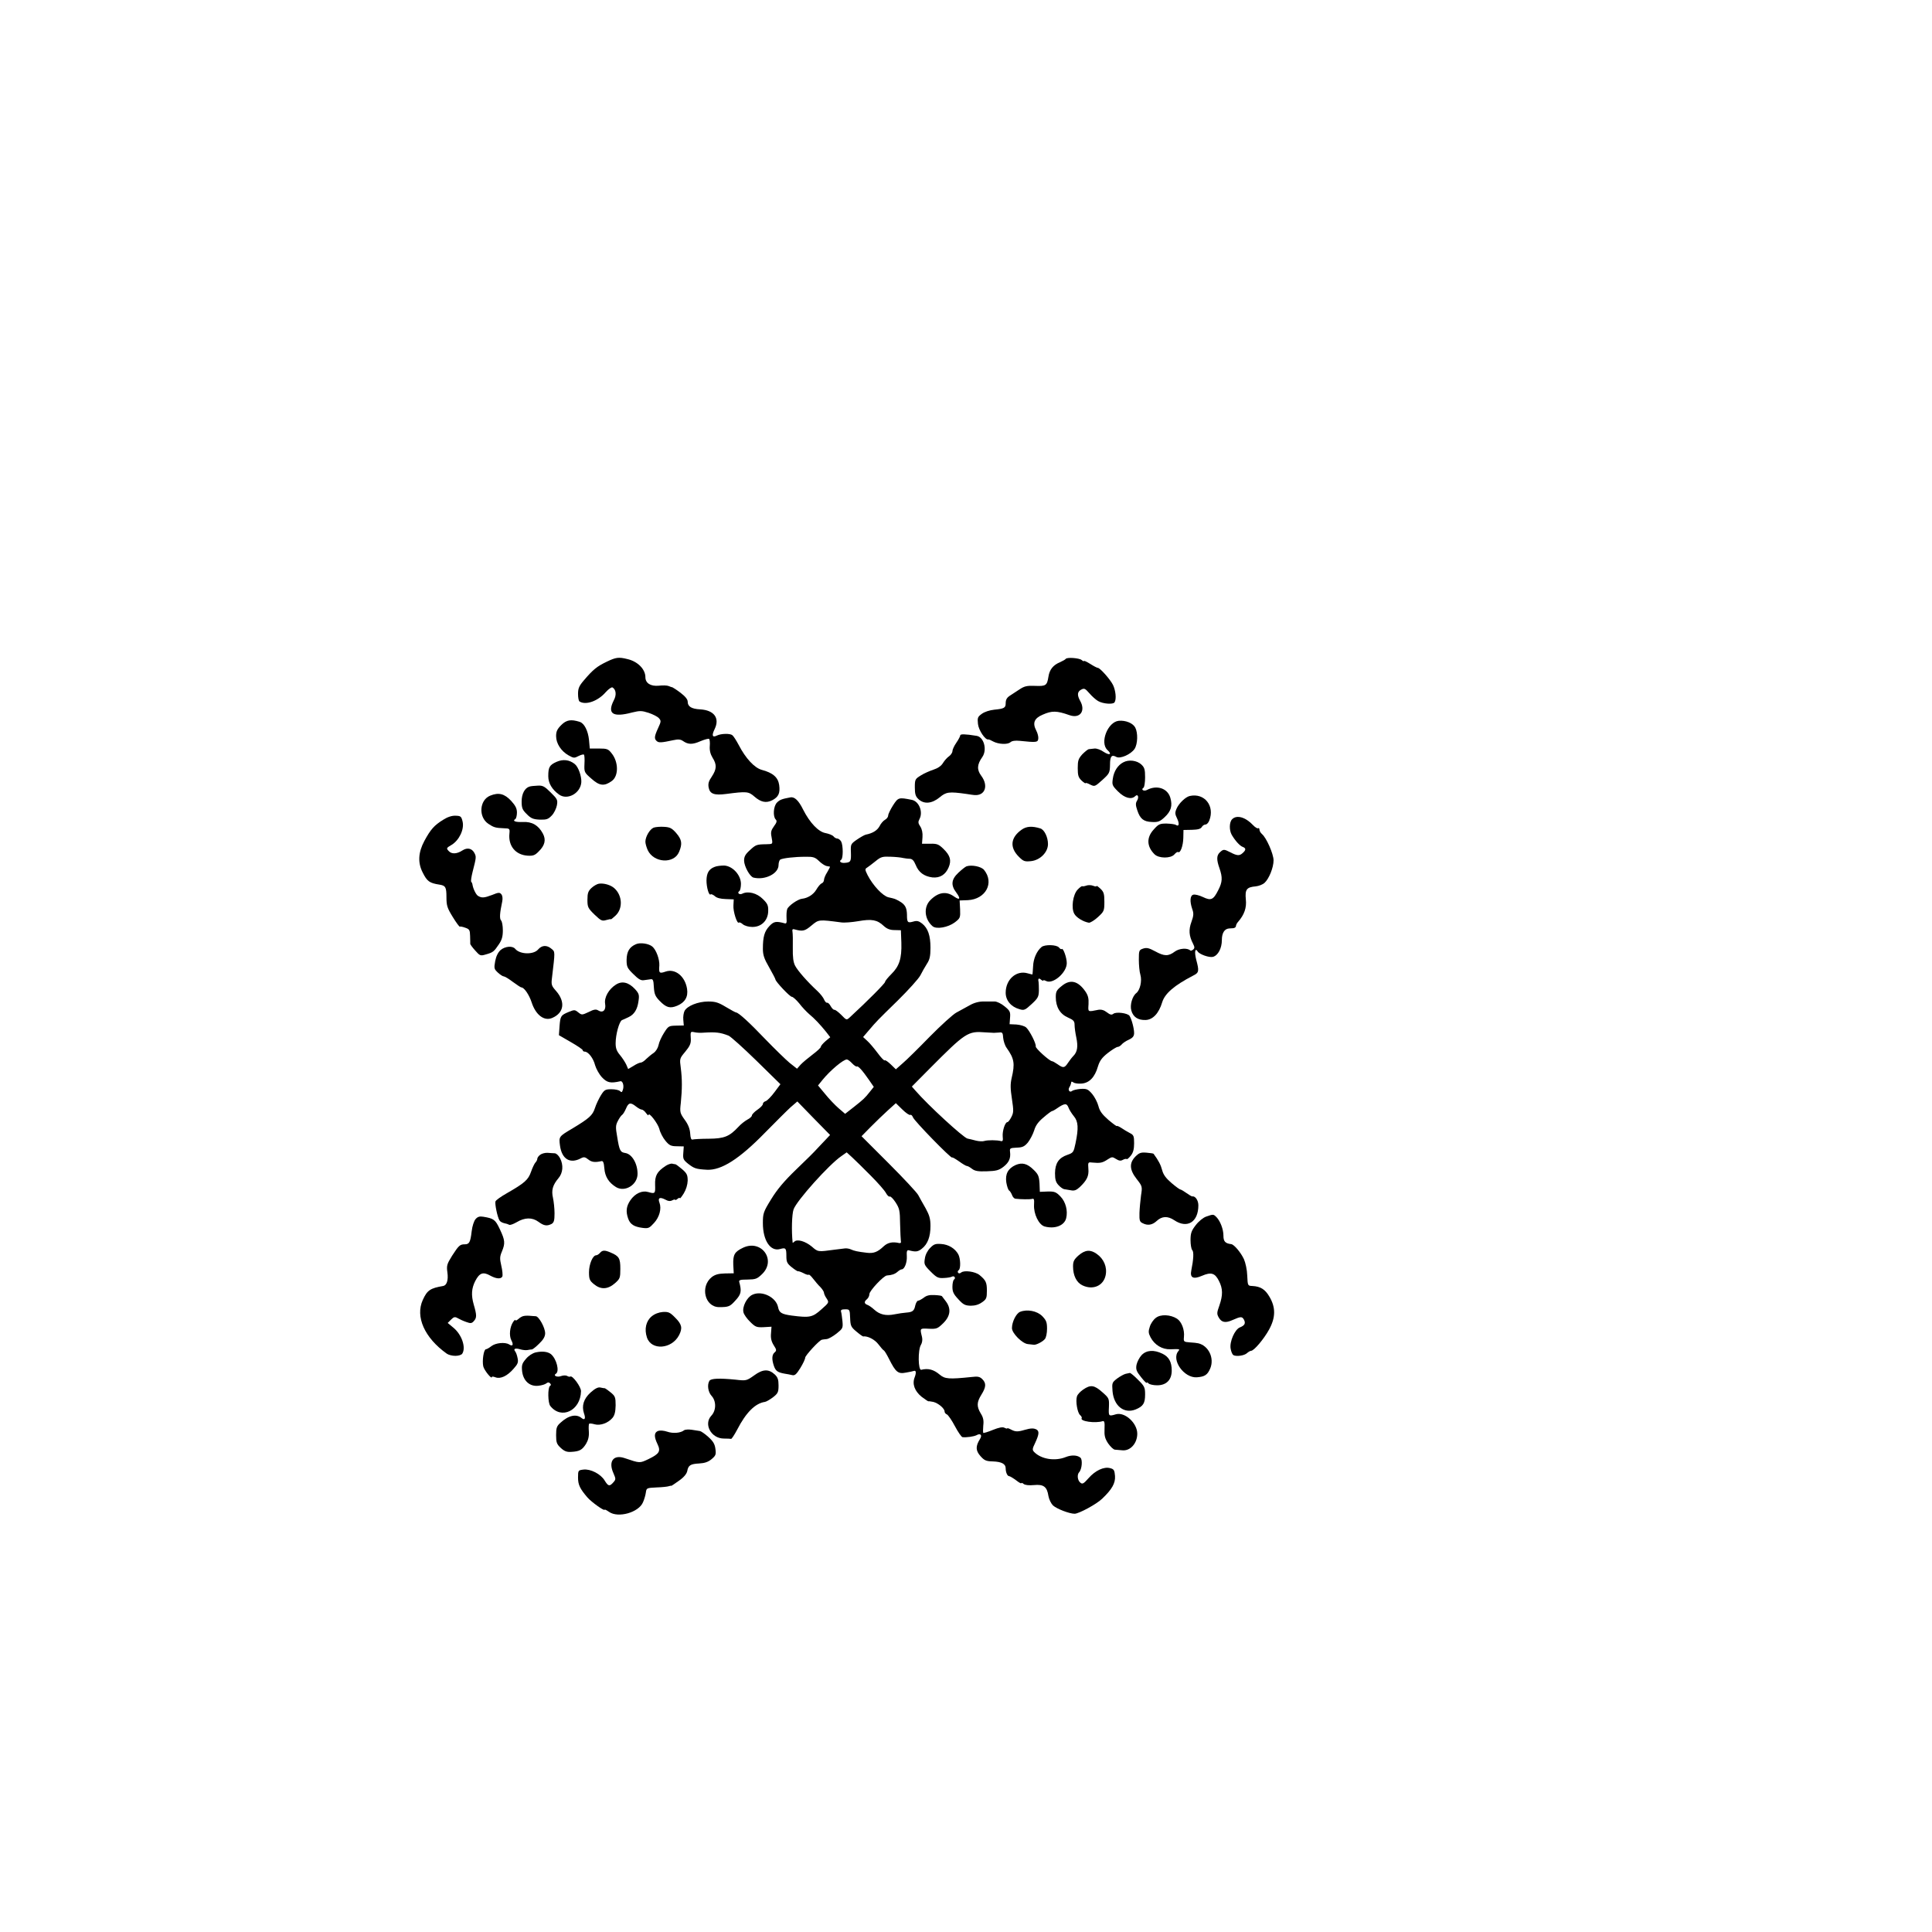 <?xml version="1.0" standalone="no"?>
<!DOCTYPE svg PUBLIC "-//W3C//DTD SVG 20010904//EN"
 "http://www.w3.org/TR/2001/REC-SVG-20010904/DTD/svg10.dtd">
<svg version="1.0" xmlns="http://www.w3.org/2000/svg"
 width="37pt" height="37pt" viewBox="0 0 37 37"
 preserveAspectRatio="xMidYMid meet">
<g transform="translate(0,37) scale(0.003,-0.003)"
fill="#000000" stroke="none">
<path d="M3875 8110 c-65 -31 -89 -51 -147 -119 -31 -36 -38 -52 -38 -87 0
-24 4 -46 10 -49 40 -25 118 3 167 60 18 20 37 33 43 30 23 -14 27 -48 8 -83
-43 -85 -6 -110 117 -77 50 12 61 12 105 -2 27 -9 57 -24 66 -34 15 -17 15
-21 -5 -64 -24 -52 -26 -68 -8 -83 13 -11 29 -10 104 6 32 7 47 6 63 -5 33
-23 60 -24 112 -1 27 11 52 18 55 14 4 -4 6 -25 4 -46 -2 -27 4 -51 18 -74 28
-44 26 -73 -5 -120 -20 -29 -25 -45 -20 -71 8 -40 36 -50 112 -40 130 17 142
16 179 -16 42 -37 76 -44 115 -24 40 21 51 45 44 97 -7 49 -40 78 -112 97 -46
13 -102 73 -146 158 -15 28 -33 57 -41 63 -14 12 -71 11 -98 -2 -30 -15 -35 0
-15 41 34 70 -3 121 -93 126 -55 3 -79 18 -79 49 0 15 -16 34 -46 57 -25 19
-49 34 -52 35 -4 0 -14 4 -24 8 -9 4 -37 5 -63 2 -51 -5 -85 16 -85 54 0 51
-49 101 -115 116 -55 14 -74 11 -130 -16z"/>
<path d="M6803 8127 c-2 -4 -19 -13 -36 -21 -44 -18 -67 -47 -74 -92 -9 -57
-16 -62 -86 -59 -53 2 -68 -2 -101 -24 -21 -14 -46 -30 -55 -36 -23 -14 -31
-27 -31 -52 0 -28 -10 -34 -72 -40 -30 -3 -64 -14 -81 -27 -26 -19 -28 -25
-24 -64 4 -40 47 -104 66 -99 3 1 17 -5 31 -13 34 -18 92 -21 110 -5 10 9 31
12 60 9 106 -11 115 -10 118 13 2 12 -4 36 -13 53 -25 48 -13 78 41 101 59 26
89 26 171 -3 68 -24 105 27 68 92 -20 36 -18 58 7 71 19 10 25 8 52 -23 17
-20 42 -42 56 -50 31 -18 96 -23 105 -8 13 20 7 76 -10 111 -18 36 -83 109
-97 109 -5 0 -26 11 -48 25 -22 14 -40 22 -40 19 0 -4 -7 -1 -15 6 -16 13 -94
19 -102 7z"/>
<path d="M3583 7705 c-26 -26 -33 -41 -33 -71 0 -47 32 -96 80 -123 32 -18 37
-18 63 -4 16 8 31 12 35 9 3 -4 5 -30 3 -60 -2 -52 -1 -54 45 -94 51 -46 82
-49 130 -14 44 32 43 122 -2 177 -21 27 -29 30 -81 30 l-58 0 -5 55 c-6 58
-30 106 -59 115 -56 18 -85 13 -118 -20z"/>
<path d="M7142 7732 c-71 -7 -123 -141 -72 -187 31 -28 13 -36 -25 -11 -18 13
-44 22 -57 21 -13 -1 -29 -3 -36 -4 -7 0 -26 -16 -43 -33 -25 -28 -29 -40 -29
-88 0 -47 4 -60 25 -80 14 -13 25 -20 25 -16 0 3 13 0 29 -9 29 -14 30 -14 78
29 45 41 48 46 49 97 0 55 10 67 41 50 25 -13 93 17 116 52 20 31 22 102 4
136 -15 28 -61 47 -105 43z"/>
<path d="M6130 7639 c0 -5 -11 -27 -25 -47 -14 -20 -25 -44 -25 -54 0 -9 -10
-24 -21 -32 -12 -8 -29 -27 -39 -43 -11 -19 -33 -34 -61 -43 -24 -8 -61 -24
-81 -37 -36 -22 -38 -26 -38 -76 0 -43 5 -58 23 -75 36 -34 86 -29 135 11 42
35 59 38 172 22 24 -4 47 -7 50 -7 68 -6 92 59 44 123 -29 39 -27 72 7 120 32
46 10 128 -37 135 -73 12 -104 12 -104 3z"/>
<path d="M3553 7470 c-45 -20 -53 -34 -53 -92 0 -44 24 -85 69 -117 53 -38
137 8 142 79 2 38 -19 98 -42 116 -35 28 -75 32 -116 14z"/>
<path d="M7171 7467 c-35 -18 -60 -56 -67 -104 -6 -40 -4 -45 34 -83 41 -41
85 -53 109 -29 17 17 26 -7 11 -30 -9 -15 -9 -28 2 -60 18 -55 40 -73 94 -75
38 -2 51 3 80 30 42 39 52 73 37 125 -18 61 -87 83 -150 49 -20 -10 -40 3 -21
15 5 3 10 33 10 66 0 51 -4 63 -24 82 -28 26 -80 33 -115 14z"/>
<path d="M3380 7312 c-30 -9 -50 -46 -50 -95 0 -42 5 -54 33 -81 26 -27 41
-33 82 -35 44 -1 54 2 77 26 15 15 29 45 33 65 6 34 4 40 -39 82 -39 39 -51
46 -83 44 -21 -1 -45 -3 -53 -6z"/>
<path d="M3129 7254 c-69 -28 -76 -137 -11 -180 33 -22 45 -26 97 -28 39 -1
40 -2 37 -34 -8 -79 39 -136 116 -141 35 -2 47 2 71 27 40 39 48 75 26 115
-28 52 -69 76 -127 73 -48 -2 -69 6 -48 19 5 3 10 22 10 41 0 26 -9 44 -37 75
-43 46 -80 55 -134 33z"/>
<path d="M7595 7252 c-27 -6 -71 -48 -85 -83 -10 -23 -9 -34 4 -60 16 -33 13
-55 -7 -42 -7 5 -34 8 -60 9 -43 0 -51 -3 -82 -38 -47 -51 -45 -108 5 -158 27
-27 103 -28 127 -1 9 11 20 18 24 15 14 -9 32 40 33 91 l1 50 54 1 c39 1 56 6
63 18 5 9 16 16 24 16 8 0 19 12 24 26 36 93 -31 177 -125 156z"/>
<path d="M5045 7243 c-54 -10 -67 -15 -85 -33 -23 -23 -27 -89 -8 -108 9 -9 7
-19 -11 -43 -18 -25 -22 -38 -16 -67 9 -49 10 -47 -33 -48 -63 -1 -67 -3 -105
-38 -29 -26 -37 -41 -37 -67 1 -37 37 -102 60 -108 73 -18 160 25 160 80 0 15
5 31 11 35 16 9 90 18 161 18 49 1 61 -3 86 -27 16 -16 38 -30 48 -32 11 -2
20 -4 22 -4 2 -1 -6 -16 -17 -35 -12 -18 -21 -41 -21 -50 0 -9 -7 -19 -15 -22
-8 -3 -23 -21 -34 -40 -19 -32 -55 -54 -91 -58 -26 -2 -89 -46 -95 -67 -4 -11
-5 -36 -4 -57 2 -28 0 -36 -11 -33 -56 15 -70 13 -99 -18 -31 -33 -41 -68 -41
-144 0 -40 8 -64 40 -119 22 -39 40 -73 40 -77 0 -13 92 -111 105 -111 7 0 28
-19 47 -42 18 -24 47 -54 63 -68 35 -29 69 -65 108 -113 l27 -35 -30 -25 c-16
-14 -30 -30 -30 -36 0 -6 -24 -28 -52 -49 -29 -22 -64 -51 -77 -65 l-23 -26
-47 37 c-25 21 -95 89 -156 152 -100 105 -170 169 -186 170 -4 0 -33 16 -65
35 -48 29 -67 35 -113 35 -65 0 -134 -28 -151 -60 -6 -12 -10 -37 -8 -57 l3
-36 -49 -1 c-47 -1 -50 -3 -77 -46 -16 -25 -32 -60 -35 -78 -4 -19 -17 -40
-31 -50 -14 -9 -35 -27 -48 -39 -12 -13 -28 -23 -35 -23 -7 0 -28 -9 -46 -21
l-34 -20 -12 28 c-7 15 -25 43 -40 61 -21 25 -28 43 -28 75 0 57 23 139 40
148 8 3 27 12 42 19 37 17 57 50 64 103 6 39 3 48 -22 76 -41 44 -83 54 -122
29 -46 -29 -76 -82 -69 -123 7 -41 -15 -60 -44 -42 -14 9 -28 7 -61 -10 -43
-20 -44 -20 -67 -2 -21 17 -25 17 -59 3 -52 -21 -55 -27 -60 -91 l-4 -58 76
-44 c42 -24 76 -47 76 -52 0 -5 6 -9 13 -9 22 0 55 -42 66 -87 7 -23 26 -58
44 -77 33 -35 55 -39 117 -25 16 4 26 -32 15 -58 -4 -13 -8 -14 -17 -5 -7 7
-31 12 -55 12 -39 0 -45 -4 -66 -37 -13 -21 -31 -58 -39 -83 -15 -47 -37 -66
-143 -130 -88 -52 -88 -52 -80 -111 12 -85 64 -117 133 -80 19 10 27 9 47 -7
22 -18 44 -20 84 -11 11 3 16 -9 19 -46 4 -53 28 -91 75 -120 57 -34 137 15
137 85 0 66 -36 127 -79 133 -31 5 -37 15 -51 103 -11 61 -10 74 4 101 9 18
21 35 27 39 6 3 17 22 25 40 16 39 29 42 64 14 14 -11 30 -20 37 -20 6 0 19
-10 27 -22 9 -12 16 -18 16 -13 0 24 59 -52 69 -88 5 -23 23 -57 39 -76 24
-29 35 -35 73 -35 l44 -1 -3 -42 c-3 -37 0 -44 31 -69 39 -30 50 -34 121 -38
91 -4 205 68 368 235 68 69 142 143 165 164 l43 37 104 -107 105 -107 -32 -34
c-18 -18 -41 -44 -53 -56 -11 -13 -69 -71 -130 -129 -79 -76 -123 -129 -161
-191 -50 -81 -53 -91 -53 -153 0 -110 48 -183 110 -165 36 10 40 6 40 -46 0
-37 5 -47 35 -71 19 -15 37 -27 40 -25 3 1 18 -4 34 -12 16 -9 31 -13 34 -10
2 3 15 -9 28 -26 13 -17 34 -42 47 -54 12 -13 22 -29 22 -35 0 -6 7 -23 17
-37 16 -25 16 -26 -33 -69 -57 -51 -74 -55 -189 -40 -66 9 -81 18 -88 54 -13
64 -104 108 -164 79 -35 -16 -66 -77 -57 -112 3 -14 23 -42 43 -61 33 -33 41
-36 86 -34 l50 3 -3 -42 c-3 -30 2 -52 17 -76 19 -29 19 -35 6 -46 -18 -15
-19 -45 -4 -88 11 -31 24 -40 69 -48 14 -2 35 -6 47 -9 17 -4 27 5 52 45 17
28 31 57 31 66 0 14 91 113 107 115 4 1 18 3 30 4 12 1 40 17 63 35 40 32 42
35 38 79 -3 25 -6 53 -9 61 -3 11 4 15 26 15 29 0 30 -1 32 -55 2 -50 5 -58
40 -87 20 -17 40 -31 43 -31 29 4 75 -20 98 -51 15 -20 31 -38 35 -39 4 -2 19
-27 33 -55 42 -83 57 -96 107 -86 24 4 47 9 52 11 13 4 15 -12 4 -41 -17 -43
0 -88 44 -124 23 -17 43 -31 44 -29 2 1 15 -1 31 -4 32 -8 72 -42 72 -61 0 -8
7 -16 15 -19 8 -4 31 -37 51 -75 20 -38 42 -69 48 -70 27 -3 72 4 89 12 26 15
39 2 23 -24 -29 -46 -28 -74 3 -109 25 -28 36 -33 80 -34 55 -2 81 -16 81 -44
0 -26 11 -50 22 -50 5 0 25 -12 44 -26 19 -15 34 -23 34 -19 0 4 7 2 15 -5 9
-7 33 -10 65 -7 62 6 84 -10 93 -70 4 -22 17 -48 29 -60 24 -22 105 -53 138
-53 27 0 140 61 176 96 63 60 85 99 82 145 -3 37 -7 44 -31 50 -40 11 -95 -15
-138 -64 -32 -36 -39 -40 -53 -28 -18 15 -21 51 -7 66 18 19 23 81 8 93 -20
17 -58 18 -93 4 -69 -28 -156 -14 -201 31 -14 14 -14 20 6 61 24 52 26 72 9
83 -18 10 -37 10 -78 -2 -44 -13 -59 -12 -87 3 -13 7 -23 10 -23 7 0 -3 -8 -1
-18 4 -12 6 -34 2 -74 -14 -31 -13 -59 -21 -61 -19 -2 3 -2 24 0 47 4 32 0 52
-16 77 -27 45 -26 72 4 120 30 48 32 73 6 99 -16 16 -29 19 -68 14 -145 -15
-171 -13 -204 15 -39 33 -74 42 -118 31 -20 -5 -22 127 -2 159 8 13 11 33 7
50 -14 57 -15 56 43 53 50 -2 56 0 92 35 47 46 52 94 17 140 -12 16 -23 31
-25 33 -2 3 -23 6 -47 7 -32 2 -52 -3 -69 -17 -14 -10 -30 -19 -36 -19 -6 0
-14 -14 -18 -30 -7 -35 -17 -43 -58 -46 -16 -1 -50 -6 -75 -11 -54 -11 -94 -2
-129 30 -14 13 -34 27 -43 30 -22 8 -23 21 -3 37 8 7 15 21 15 32 0 21 91 118
112 119 31 2 51 9 67 23 10 9 22 16 27 16 18 0 35 43 33 83 -2 32 1 41 12 39
45 -12 59 -10 84 10 37 29 55 76 55 145 0 46 -7 69 -31 113 -18 30 -38 68 -47
84 -8 16 -93 107 -188 202 l-174 174 57 58 c32 32 81 80 110 106 l52 47 41
-40 c23 -23 46 -38 51 -35 5 3 13 -4 17 -15 8 -23 243 -264 250 -257 2 3 22
-9 45 -25 22 -16 44 -29 49 -29 6 0 20 -8 33 -18 18 -14 38 -18 94 -16 60 2
77 6 106 28 36 28 48 54 43 96 -3 23 0 25 42 27 37 1 50 7 72 33 14 18 32 52
40 77 9 31 26 55 60 83 25 22 50 40 53 40 4 0 19 8 33 18 48 33 62 34 73 5 5
-14 21 -39 34 -55 29 -34 31 -77 11 -173 -12 -57 -14 -61 -52 -74 -55 -19 -78
-53 -79 -117 0 -41 5 -58 23 -77 12 -13 28 -24 35 -25 6 -1 26 -4 42 -7 23 -5
36 0 58 20 46 44 59 71 55 117 -3 41 -2 43 22 40 54 -5 67 -3 103 21 25 16 29
16 51 2 19 -12 30 -14 44 -6 11 6 22 8 25 5 2 -3 14 7 26 22 15 19 21 41 21
79 0 46 -3 53 -27 65 -16 8 -40 23 -55 33 -16 10 -28 15 -28 12 0 -4 -24 14
-54 39 -41 36 -56 57 -64 89 -6 23 -24 58 -40 77 -26 30 -34 34 -73 32 -24 -2
-49 -8 -55 -13 -15 -13 -29 6 -17 24 4 6 8 15 9 20 1 4 2 10 3 13 0 4 7 2 14
-3 6 -5 30 -9 52 -7 49 4 84 40 104 109 11 36 25 56 63 86 27 21 56 39 63 39
7 0 18 7 25 15 7 9 28 23 46 31 26 12 34 23 34 43 0 29 -16 89 -29 109 -11 18
-87 28 -104 13 -11 -8 -20 -6 -41 10 -18 14 -35 19 -54 16 -70 -14 -66 -16
-63 36 2 37 -3 56 -20 81 -47 68 -97 80 -151 35 -33 -26 -38 -36 -38 -71 0
-63 27 -108 77 -130 36 -16 43 -23 43 -48 0 -16 5 -52 11 -80 12 -57 7 -92
-19 -118 -9 -9 -25 -30 -35 -45 -21 -32 -30 -33 -65 -8 -15 10 -31 20 -37 20
-19 4 -106 83 -103 94 4 17 -39 101 -61 121 -10 9 -37 17 -62 19 l-44 2 3 41
c3 37 0 45 -35 73 -20 17 -49 31 -63 31 -14 0 -46 0 -71 0 -30 0 -61 -8 -90
-25 -24 -13 -62 -34 -84 -46 -22 -12 -98 -81 -170 -154 -71 -73 -149 -150
-173 -170 l-43 -38 -33 32 c-18 17 -35 29 -38 25 -4 -3 -24 18 -46 48 -22 29
-51 64 -66 77 l-26 24 35 41 c53 62 53 62 186 192 68 67 133 139 144 160 11
22 30 55 42 74 18 27 23 49 23 103 0 78 -16 125 -54 155 -21 16 -33 19 -56 12
-36 -10 -40 -6 -40 44 -1 45 -12 66 -50 87 -28 15 -24 14 -68 24 -36 8 -99 75
-133 141 -18 36 -18 40 -3 49 9 6 33 24 54 41 34 28 44 30 96 28 33 -1 68 -5
79 -8 11 -2 30 -5 43 -5 16 -1 26 -11 38 -40 19 -47 53 -72 106 -79 48 -5 84
17 104 64 19 45 10 76 -33 118 -31 30 -41 34 -86 33 l-51 0 3 42 c2 27 -3 51
-14 68 -14 21 -15 29 -5 48 24 45 -3 113 -49 122 -84 17 -87 16 -120 -35 -17
-27 -31 -56 -31 -65 0 -9 -9 -21 -20 -27 -11 -6 -27 -24 -35 -41 -15 -27 -43
-45 -88 -54 -9 -2 -35 -17 -57 -32 -39 -27 -40 -30 -38 -80 2 -59 -1 -65 -37
-68 -26 -3 -42 9 -25 20 13 8 13 91 0 116 -6 10 -17 19 -24 19 -8 0 -19 6 -25
14 -7 8 -30 17 -51 21 -45 8 -100 65 -143 150 -29 59 -55 83 -82 78z m597
-821 c20 -18 39 -26 69 -26 l40 -1 3 -80 c3 -100 -13 -150 -64 -200 -22 -22
-40 -44 -40 -50 0 -9 -110 -120 -225 -226 -21 -19 -21 -19 -54 15 -19 19 -39
34 -44 33 -6 -1 -16 9 -24 23 -7 14 -18 24 -23 22 -6 -1 -14 8 -19 20 -5 13
-24 37 -42 54 -67 62 -126 130 -143 162 -12 23 -16 55 -15 115 1 45 0 91 -2
102 -3 14 1 19 11 16 55 -15 67 -12 110 24 47 39 45 39 190 20 19 -3 69 1 110
8 85 15 120 9 162 -31z m-1152 -681 c79 5 107 2 161 -19 14 -6 94 -78 178
-160 l153 -150 -38 -51 c-21 -28 -46 -54 -56 -57 -10 -3 -18 -11 -18 -18 0 -8
-16 -24 -35 -37 -19 -13 -35 -30 -35 -36 0 -7 -13 -19 -29 -27 -16 -9 -42 -29
-57 -46 -58 -62 -90 -75 -189 -76 -49 0 -96 -3 -103 -5 -10 -3 -14 9 -16 38
-2 29 -12 57 -35 88 -30 42 -32 48 -25 107 9 89 9 153 0 223 -8 60 -8 61 28
104 29 35 37 52 36 80 -3 50 -3 50 23 45 12 -3 38 -5 57 -3z m1855 -1 c6 0 21
1 34 2 20 3 23 -2 25 -34 2 -20 11 -49 22 -64 49 -69 54 -100 32 -193 -9 -39
-8 -69 2 -134 11 -74 11 -86 -4 -115 -9 -18 -20 -32 -25 -32 -15 0 -33 -57
-30 -92 3 -25 0 -32 -11 -29 -26 7 -84 7 -105 1 -10 -4 -35 -3 -55 2 -19 5
-43 11 -54 13 -26 6 -252 213 -333 307 l-22 25 113 114 c230 231 244 241 356
232 25 -1 50 -3 55 -3z m-905 -195 c12 -13 26 -22 30 -20 8 5 34 -23 77 -85
l31 -45 -24 -30 c-33 -42 -42 -50 -104 -99 l-55 -43 -42 36 c-23 20 -62 61
-86 91 l-45 54 29 36 c49 60 132 130 155 130 6 0 21 -11 34 -25z m117 -715
c47 -47 91 -97 99 -113 8 -15 19 -25 24 -22 5 3 22 -14 37 -37 25 -39 28 -52
29 -138 1 -52 4 -102 5 -110 3 -9 -2 -14 -11 -12 -42 10 -73 3 -98 -20 -40
-38 -65 -47 -108 -42 -60 7 -81 12 -101 21 -10 5 -27 8 -38 7 -11 -1 -40 -5
-65 -8 -110 -15 -108 -15 -147 19 -42 35 -94 50 -112 32 -6 -6 -11 -9 -11 -6
-8 74 -5 181 6 212 19 55 227 287 305 340 l34 24 34 -31 c18 -17 72 -69 118
-116z"/>
<path d="M2829 7100 c-57 -35 -80 -61 -120 -135 -39 -73 -43 -138 -11 -201 29
-58 44 -68 108 -78 38 -6 44 -16 44 -79 0 -55 5 -70 40 -127 22 -36 42 -63 45
-62 3 2 19 -1 35 -7 27 -9 30 -15 31 -53 1 -24 1 -46 1 -49 -1 -4 13 -23 31
-43 30 -34 34 -36 67 -26 47 13 53 18 84 64 20 29 26 51 26 90 0 29 -5 57 -11
63 -11 11 -9 46 7 121 4 20 2 38 -6 47 -10 12 -18 12 -59 -5 -50 -19 -66 -20
-89 -6 -13 7 -32 46 -36 73 -1 7 -5 15 -8 18 -3 3 1 31 9 63 24 93 24 96 11
121 -16 29 -45 35 -75 16 -36 -24 -70 -25 -88 -5 -17 18 -16 20 18 40 48 29
82 99 70 149 -8 33 -12 36 -45 37 -23 1 -51 -8 -79 -26z"/>
<path d="M7866 7104 c-19 -18 -20 -70 -3 -100 21 -36 51 -70 70 -77 22 -8 22
-20 -1 -40 -20 -18 -35 -17 -79 6 -39 20 -43 20 -65 0 -22 -20 -23 -47 -3
-103 20 -58 19 -87 -8 -139 -31 -62 -46 -69 -98 -44 -23 11 -51 18 -61 15 -21
-5 -24 -42 -7 -92 10 -27 9 -42 -5 -81 -19 -51 -16 -90 10 -140 11 -22 11 -29
0 -38 -7 -6 -15 -8 -18 -5 -18 17 -69 14 -98 -7 -41 -31 -67 -31 -125 1 -41
22 -55 25 -77 18 -27 -9 -28 -13 -28 -71 0 -34 4 -78 10 -97 11 -38 -2 -97
-26 -116 -26 -20 -42 -77 -32 -111 11 -42 43 -63 92 -61 46 2 84 43 105 113
17 56 77 108 199 171 36 18 38 28 18 102 -12 48 -7 78 10 51 11 -18 73 -40 97
-34 33 9 57 55 57 108 0 43 16 70 44 73 6 0 19 2 29 2 9 1 17 7 17 14 0 6 6
19 14 27 39 45 55 89 49 143 -6 63 5 78 63 83 20 2 45 12 56 22 29 26 58 98
58 144 0 41 -46 145 -74 168 -9 8 -16 20 -16 28 0 8 -4 12 -9 9 -4 -3 -19 6
-32 20 -48 51 -104 67 -133 38z"/>
<path d="M4173 7050 c-25 -10 -53 -58 -53 -90 0 -12 7 -36 15 -54 39 -82 168
-89 200 -11 22 52 18 78 -18 120 -27 31 -40 38 -77 40 -25 2 -55 -1 -67 -5z"/>
<path d="M6522 7037 c-71 -50 -78 -113 -18 -173 29 -29 37 -32 77 -28 59 6
109 57 109 109 0 44 -23 92 -49 100 -52 16 -88 14 -119 -8z"/>
<path d="M4561 6799 c-36 -14 -50 -39 -51 -86 0 -45 16 -100 27 -89 3 3 15 -2
26 -11 12 -12 37 -18 70 -19 l51 -2 -2 -38 c-3 -39 24 -122 35 -110 4 3 15 -2
25 -11 11 -9 36 -17 60 -17 58 -1 101 41 102 101 1 36 -4 48 -35 78 -37 37
-94 52 -131 33 -18 -9 -35 6 -18 17 5 3 10 24 10 46 0 56 -53 114 -107 117
-21 0 -49 -3 -62 -9z"/>
<path d="M6170 6803 c-8 -3 -32 -22 -52 -41 -46 -43 -49 -80 -13 -127 29 -39
23 -51 -14 -25 -50 36 -101 28 -151 -22 -46 -45 -39 -123 14 -168 25 -20 98
-7 141 25 35 27 36 30 34 84 l-3 56 53 2 c113 6 170 110 103 193 -18 22 -79
34 -112 23z"/>
<path d="M3823 6692 c-12 -2 -33 -14 -47 -27 -21 -20 -26 -33 -26 -75 0 -47 3
-54 45 -95 41 -39 48 -43 75 -35 17 5 30 7 30 5 0 -2 13 8 29 23 48 44 45 128
-7 175 -23 21 -68 34 -99 29z"/>
<path d="M6935 6680 c-11 -4 -23 -6 -26 -4 -3 2 -17 -8 -30 -22 -30 -32 -42
-117 -21 -154 13 -24 57 -51 93 -57 9 -1 35 15 58 36 39 36 41 40 41 98 0 51
-4 63 -25 83 -14 13 -25 21 -25 17 0 -4 -10 -3 -22 2 -13 5 -32 5 -43 1z"/>
<path d="M4060 6306 c-42 -18 -59 -47 -60 -100 0 -44 4 -53 43 -91 32 -32 48
-42 67 -39 14 2 33 5 43 6 15 3 19 -5 21 -50 3 -45 9 -59 37 -88 42 -43 66
-50 112 -31 50 21 71 57 63 108 -13 81 -76 131 -137 110 -40 -14 -44 -10 -40
39 2 40 -20 100 -45 121 -23 19 -77 27 -104 15z"/>
<path d="M3435 6272 c-29 -34 -116 -32 -146 4 -17 21 -65 17 -94 -8 -16 -15
-28 -39 -34 -71 -8 -45 -7 -50 18 -73 14 -13 31 -24 38 -24 6 0 32 -16 57 -35
26 -19 50 -35 54 -35 18 0 50 -47 66 -96 26 -80 80 -121 131 -99 75 32 86 102
25 172 -30 34 -32 40 -26 87 20 168 20 163 -3 182 -30 26 -62 24 -86 -4z"/>
<path d="M6649 6288 c-31 -26 -52 -74 -54 -123 -2 -27 -3 -51 -4 -52 0 -1 -14
2 -31 7 -72 21 -140 -39 -140 -124 0 -49 34 -90 88 -105 29 -9 36 -6 77 32 41
38 46 47 47 87 0 25 -1 50 -2 55 -5 21 1 27 15 15 8 -7 15 -9 15 -6 0 4 8 2
18 -3 43 -23 132 53 132 114 0 35 -23 99 -32 90 -3 -3 -11 1 -18 10 -15 18
-90 20 -111 3z"/>
<path d="M3449 4962 c-10 -7 -19 -19 -19 -26 0 -6 -5 -17 -12 -24 -6 -6 -19
-33 -28 -59 -18 -52 -41 -72 -158 -139 -35 -20 -66 -42 -69 -50 -5 -15 12
-100 26 -122 4 -7 17 -14 29 -17 12 -2 27 -7 32 -10 6 -4 27 4 48 16 52 31 99
32 139 3 35 -26 54 -29 84 -14 15 9 19 21 19 68 0 31 -5 76 -10 99 -11 48 -2
81 35 125 29 34 33 84 10 128 -9 17 -23 30 -33 31 -9 0 -30 2 -45 3 -16 1 -37
-4 -48 -12z"/>
<path d="M7248 4950 c-40 -41 -38 -84 8 -143 36 -46 37 -48 28 -105 -4 -31 -9
-82 -10 -112 -1 -47 1 -56 20 -65 32 -17 62 -12 90 14 33 31 70 33 112 5 83
-56 154 -12 154 95 0 32 -20 61 -40 57 -3 0 -19 9 -37 22 -17 12 -34 22 -38
22 -4 0 -29 18 -56 41 -35 30 -52 52 -60 82 -9 34 -22 60 -55 105 -1 2 -21 5
-45 7 -36 3 -47 -1 -71 -25z"/>
<path d="M4250 4891 c-55 -36 -70 -62 -68 -121 2 -57 0 -59 -45 -46 -38 11
-83 -9 -113 -53 -26 -38 -30 -71 -14 -117 13 -36 37 -52 91 -59 38 -5 44 -2
74 31 35 38 49 91 35 129 -12 31 1 39 36 21 19 -11 33 -12 46 -5 10 5 18 7 18
3 0 -3 7 -1 15 6 8 7 15 9 15 4 0 -5 11 9 25 31 15 25 24 55 25 81 0 36 -5 47
-35 73 -20 17 -39 31 -43 32 -4 0 -14 2 -22 4 -8 1 -26 -5 -40 -14z"/>
<path d="M6483 4896 c-48 -22 -67 -57 -59 -111 4 -24 12 -47 17 -51 6 -3 14
-16 19 -28 4 -13 14 -24 22 -25 31 -4 94 -5 107 -1 12 4 14 -4 12 -38 -3 -58
30 -127 67 -138 65 -18 126 5 138 52 12 48 -3 105 -36 139 -28 29 -38 33 -82
32 l-50 -2 -2 54 c-3 45 -8 58 -37 86 -41 41 -74 49 -116 31z"/>
<path d="M7700 4567 c-20 -7 -48 -30 -67 -55 -28 -36 -33 -52 -33 -96 0 -28 5
-57 11 -63 11 -11 8 -60 -6 -129 -10 -48 12 -59 68 -35 58 25 83 18 108 -32
26 -50 26 -92 3 -158 -16 -45 -17 -53 -4 -76 18 -32 43 -37 89 -16 52 23 60
23 72 2 12 -23 5 -37 -25 -49 -33 -12 -68 -92 -60 -136 3 -19 11 -37 17 -41
18 -11 70 -4 87 12 9 8 21 15 26 15 19 0 82 75 115 135 43 78 43 142 3 210
-28 48 -57 66 -109 69 -30 1 -30 2 -33 66 -1 37 -11 82 -21 105 -20 43 -63 94
-81 96 -39 5 -50 17 -50 55 0 40 -20 92 -44 117 -20 20 -20 20 -66 4z"/>
<path d="M3036 4551 c-10 -11 -21 -44 -25 -78 -8 -69 -15 -83 -44 -83 -31 0
-39 -8 -81 -73 -33 -53 -36 -63 -30 -106 7 -50 -4 -83 -27 -87 -82 -14 -102
-27 -130 -89 -49 -107 11 -242 153 -343 11 -8 35 -14 55 -14 20 0 39 6 44 14
25 39 -3 122 -57 166 l-36 30 21 21 c18 18 25 20 44 9 12 -7 36 -18 54 -24 27
-10 35 -9 48 6 19 21 19 38 -1 106 -17 60 -14 103 10 150 27 52 50 60 96 34
38 -21 69 -23 77 -5 3 9 0 40 -7 69 -10 44 -10 57 4 90 22 53 20 72 -13 142
-29 62 -39 69 -106 80 -23 4 -36 0 -49 -15z"/>
<path d="M5938 4367 c-17 -17 -31 -44 -34 -68 -6 -36 -4 -42 37 -83 39 -39 48
-43 85 -41 23 1 46 5 52 9 6 3 13 2 16 -3 4 -5 2 -12 -4 -16 -5 -3 -10 -24
-10 -46 0 -32 7 -47 38 -80 31 -34 43 -40 79 -41 27 0 52 7 72 22 28 19 31 27
31 74 0 52 -6 66 -47 100 -27 22 -98 32 -117 16 -9 -7 -16 -7 -20 -1 -4 5 -2
12 4 16 14 9 12 75 -3 102 -21 37 -62 62 -108 65 -37 3 -48 -1 -71 -25z"/>
<path d="M4743 4368 c-54 -26 -64 -44 -62 -108 l3 -55 -56 -1 c-41 -1 -63 -7
-84 -23 -76 -60 -45 -191 46 -192 61 0 70 3 106 44 36 39 39 58 23 117 -3 12
7 15 53 15 52 1 61 4 93 35 93 90 -5 224 -122 168z"/>
<path d="M3830 4335 c-7 -8 -18 -15 -24 -15 -22 0 -46 -57 -46 -108 0 -44 4
-54 31 -76 43 -36 88 -35 134 5 33 29 35 35 35 93 0 67 -8 81 -63 104 -37 16
-52 15 -67 -3z"/>
<path d="M6885 4319 c-29 -26 -35 -38 -35 -70 0 -58 22 -103 60 -121 67 -32
134 -3 148 64 11 52 -11 105 -57 137 -41 29 -74 26 -116 -10z"/>
<path d="M6512 3959 c-25 -10 -52 -64 -52 -104 0 -33 66 -99 102 -102 15 -2
31 -3 35 -4 14 -4 58 18 73 36 8 9 14 38 14 66 0 42 -5 54 -31 81 -33 33 -96
45 -141 27z"/>
<path d="M4160 3930 c-36 -30 -48 -81 -30 -135 28 -84 158 -75 205 15 23 45
18 69 -24 111 -34 35 -44 39 -80 37 -25 -2 -52 -12 -71 -28z"/>
<path d="M3338 3931 c-7 -2 -21 -10 -30 -19 -10 -8 -18 -11 -18 -6 0 5 -6 0
-14 -11 -22 -33 -27 -87 -12 -117 16 -30 9 -42 -14 -27 -26 16 -86 10 -113
-11 -14 -11 -30 -20 -35 -20 -14 0 -25 -73 -17 -109 5 -24 55 -86 55 -68 0 4
10 3 23 -2 32 -12 75 8 115 54 28 31 32 42 26 69 -3 17 -10 36 -15 42 -14 17
0 23 31 14 16 -5 37 -7 47 -5 10 2 23 4 29 4 6 1 27 18 47 38 26 25 37 45 37
65 0 36 -40 108 -60 109 -8 0 -27 2 -42 3 -14 1 -32 0 -40 -3z"/>
<path d="M7378 3920 c-15 -11 -32 -36 -38 -56 -10 -30 -9 -41 5 -68 26 -49 75
-78 127 -76 59 2 62 2 50 -12 -46 -56 36 -172 118 -167 51 4 68 15 86 57 27
65 -10 144 -76 160 -8 2 -33 5 -55 6 -38 3 -40 4 -37 35 5 45 -15 97 -44 116
-42 27 -106 30 -136 5z"/>
<path d="M3420 3700 c-21 -5 -47 -22 -63 -42 -24 -28 -28 -39 -24 -78 7 -61
48 -99 103 -93 21 2 44 9 51 15 10 8 17 8 24 1 8 -8 7 -13 0 -17 -15 -10 -14
-109 2 -128 70 -89 193 -30 196 94 1 27 -54 102 -68 94 -4 -3 -13 -1 -21 4 -7
4 -24 4 -38 -1 -26 -10 -53 3 -33 15 24 15 4 95 -32 125 -21 16 -55 20 -97 11z"/>
<path d="M7288 3683 c-15 -16 -29 -44 -33 -63 -5 -30 0 -41 30 -79 19 -24 35
-40 35 -35 0 4 5 3 12 -4 7 -7 32 -12 55 -12 59 0 93 35 93 94 0 55 -18 88
-60 108 -54 26 -101 23 -132 -9z"/>
<path d="M4814 3553 c-48 -34 -50 -35 -119 -27 -102 10 -156 8 -166 -7 -16
-25 -9 -72 13 -96 31 -33 31 -93 -1 -127 -51 -54 -1 -146 80 -146 21 0 42 -1
46 -2 3 -2 21 25 39 59 56 109 115 168 177 177 8 1 31 14 51 29 32 25 36 33
36 76 0 37 -5 52 -24 70 -39 36 -76 35 -132 -6z"/>
<path d="M7185 3563 c-11 -3 -35 -16 -54 -30 -32 -25 -33 -28 -29 -80 8 -95
74 -147 148 -117 48 20 60 39 60 96 0 44 -4 53 -45 93 -24 25 -48 44 -52 44
-5 -1 -17 -4 -28 -6z"/>
<path d="M6915 3463 c-19 -13 -37 -32 -40 -44 -10 -30 3 -105 20 -119 8 -7 13
-16 10 -20 -12 -20 87 -34 134 -19 11 3 14 -7 12 -49 -2 -43 2 -61 23 -93 15
-21 34 -40 44 -40 9 -1 31 -3 47 -4 51 -5 95 45 95 106 0 68 -79 140 -136 124
-47 -14 -48 -13 -45 46 2 55 1 57 -42 95 -52 46 -75 49 -122 17z"/>
<path d="M3770 3444 c-44 -40 -58 -85 -42 -133 12 -33 5 -46 -14 -31 -34 29
-84 19 -136 -29 -24 -21 -28 -33 -28 -79 0 -47 4 -58 30 -82 23 -21 38 -27 67
-25 53 3 69 12 94 51 14 24 20 47 18 79 -2 24 -1 47 2 50 3 2 19 1 35 -4 37
-10 86 8 114 41 14 17 19 39 20 80 0 51 -3 59 -31 82 -17 14 -34 26 -37 27 -4
0 -17 2 -30 5 -15 3 -34 -7 -62 -32z"/>
<path d="M4202 3199 c-27 -10 -28 -36 -5 -84 22 -46 13 -62 -57 -96 -57 -27
-54 -27 -152 6 -72 25 -106 -21 -72 -96 16 -37 16 -40 -1 -59 -24 -27 -32 -25
-55 12 -25 42 -90 75 -135 70 -34 -4 -35 -5 -35 -51 0 -46 12 -71 60 -127 25
-29 110 -90 110 -78 0 3 12 -3 28 -14 58 -41 190 -4 217 62 8 18 16 46 18 62
4 28 5 29 68 32 35 1 71 5 79 8 8 3 15 4 15 2 0 -1 22 13 48 32 32 22 50 44
54 62 7 38 21 46 77 49 35 2 58 10 79 28 26 22 29 29 24 65 -4 32 -15 49 -46
77 -22 20 -46 36 -53 37 -7 1 -30 5 -51 8 -20 3 -43 2 -50 -3 -22 -18 -71 -22
-108 -9 -21 7 -45 9 -57 5z"/>
</g>
</svg>

